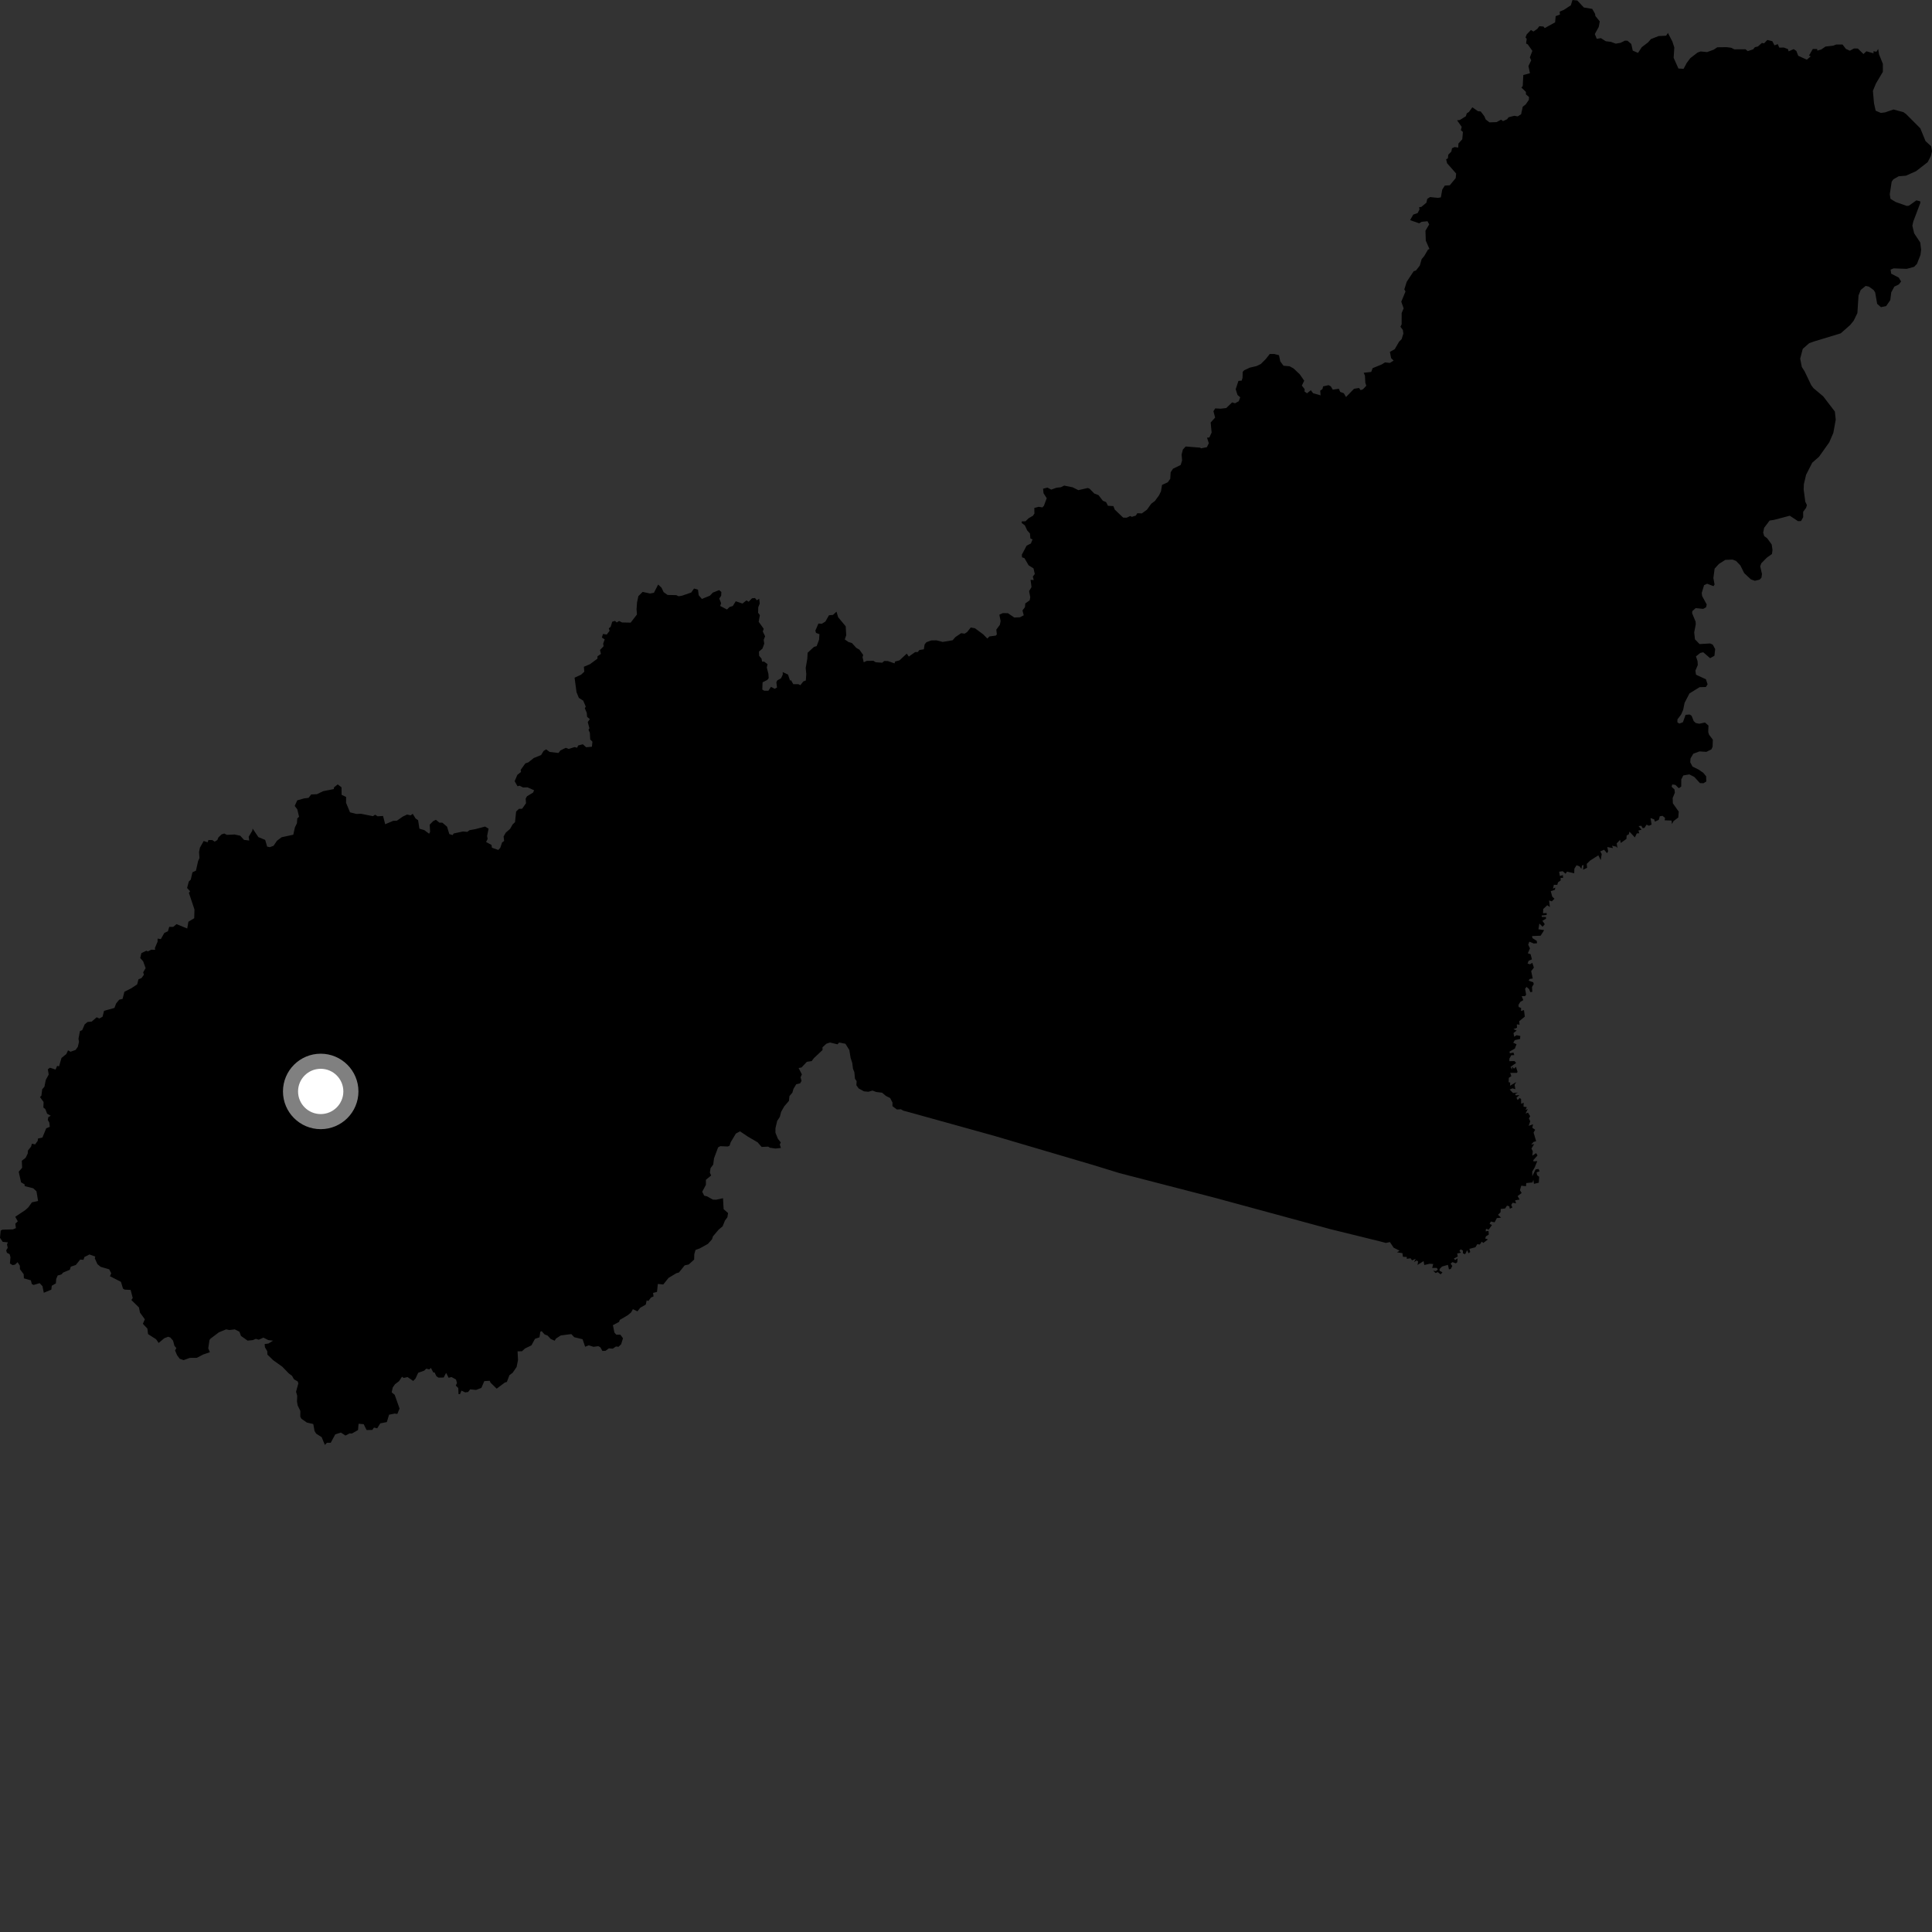 <?xml version="1.0" encoding="utf-8" ?>
<svg baseProfile="full" height="1024" version="1.1" width="1024" xmlns="http://www.w3.org/2000/svg" xmlns:ev="http://www.w3.org/2001/xml-events" xmlns:xlink="http://www.w3.org/1999/xlink"><rect width="100%" height="100%" fill="#333333" stroke="none"/><defs /><polygon fill="black" points="523.307,338.447 521.074,336.181 516.722,332.979 514.522,332.587 512.59,335.004 511.276,335.861 509.436,335.594 506.331,337.703 504.921,339.346 499.655,340.233 496.34,339.394 493.571,339.443 491.015,340.391 490.067,341.55 489.665,344.129 487.285,344.524 486.448,345.59 485.038,345.622 481.689,348.003 480.593,346.435 476.755,349.994 474.436,350.614 474.108,351.61 470.61,350.383 468.663,350.338 467.568,351.251 464.128,350.996 462.918,350.243 459.447,350.262 457.781,351.012 457.157,348.294 457.511,347.136 455.526,344.359 453.837,343.365 451.548,340.843 449.762,340.297 447.757,338.931 448.51,336.673 448.242,331.959 444.218,327.11 443.369,324.182 441.501,325.919 439.366,326.107 437.481,329.423 435.561,330.622 433.79,330.48 432.161,334.259 432.507,335.435 434.33,336.144 434.122,339.053 432.845,342.451 431.427,342.865 428.069,345.962 427.889,349.092 427.042,354.05 427.346,357.275 427.112,360.66 425.771,361.174 424.199,363.159 423.165,362.619 420.457,362.642 419.261,360.497 418.725,360.716 417.671,357.539 414.842,356.214 414.899,357.519 413.975,359.503 411.965,360.63 411.488,361.63 411.826,364.397 410.573,365.076 408.643,364.036 407.262,366.116 405.022,366.084 404.027,365.461 404.187,361.635 406.613,360.427 407.416,359.482 407.283,357.167 406.414,353.844 406.809,352.013 405.017,350.68 403.919,350.674 403.634,349.103 402.357,347.575 402.259,345.341 404.097,343.8 405.07,341.167 404.78,339.139 405.529,337.245 404.29,334.691 404.794,333.285 402.115,329.556 402.744,326.029 401.812,324.771 401.889,321.891 402.684,319.849 402.377,317.345 401.143,318.185 400.151,316.966 398.569,317.109 396.805,318.941 395.642,318.207 393.539,319.888 389.958,318.684 388.406,321.2 386.68,321.724 385.305,323.055 381.733,321.178 382.193,319.68 381.223,317.242 382.227,315.763 382.336,313.753 381.154,312.769 377.828,314.091 376.234,315.738 372.023,317.451 370.329,315.495 369.947,312.529 367.85,311.928 366.366,314.05 361.444,315.747 359.627,316.022 358.459,315.441 353.832,315.336 351.748,313.856 350.595,311.461 348.84,309.808 346.603,314.172 344.56,314.577 340.619,313.71 338.344,315.973 337.647,319.299 337.386,322.869 337.592,325.702 334.264,330.006 329.75,329.922 328.138,329.154 326.857,329.918 325.985,329.09 324.495,329.513 323.671,332.195 322.655,333.068 323.121,334.286 321.587,336.319 319.593,336.02 319.005,337.92 320.509,338.899 319.69,341.116 319.912,342.526 318.01,344.498 318.504,346.593 316.703,347.823 316.629,349.132 312.706,352.03 309.457,353.401 309.694,356.015 307.987,357.597 304.534,359.195 305.575,366.889 306.808,369.895 309.112,371.354 310.465,374.512 309.957,375.362 311.007,377.851 311.165,379.915 312.616,381.157 311.524,382.728 312.411,385.991 311.912,386.783 312.643,388.424 312.813,391.894 314.003,393.129 313.709,395.794 310.638,396.052 308.924,394.47 306.463,395.108 305.882,396.316 304.521,395.973 301.44,396.948 299.852,396.353 297.046,397.732 296.008,399.095 291.321,398.541 289.489,397.169 288.122,398.001 286.794,400.193 282.925,401.758 280.039,404.063 278.442,404.606 275.958,408.083 276.146,409.143 274.221,410.672 272.78,414.037 274.283,416.725 275.407,416.447 277.236,417.378 279.613,417.316 283.086,418.849 282.545,420.072 279.292,422.056 278.616,423.305 278.792,425.729 276.74,428.663 275.063,428.689 273.554,430.141 272.963,435.758 271.677,436.988 270.361,439.331 268.069,441.309 266.921,443.343 267.2,445.721 266.111,446.523 265.154,449.36 264.106,450.495 260.735,449.309 260.493,447.819 257.637,446.27 258.451,444.646 258.176,443.09 258.957,439.222 257.121,438.089 251.906,439.474 248.879,440.012 247.656,440.906 245.375,440.703 240.422,441.767 239.942,442.603 238.155,442.089 236.956,438.174 234.475,436.05 232.891,436.019 231.056,434.506 229.618,435.183 227.741,437.101 227.968,440.85 227.451,441.894 224.904,439.985 222.293,439.219 221.605,434.734 220.28,433.814 218.757,431.352 217.667,432.137 215.737,431.729 213.543,432.773 210.382,434.975 208.383,435.072 204.162,436.865 203.02,432.466 200.132,432.668 198.82,431.805 197.676,432.591 191.322,431.311 188.893,431.403 185.517,430.549 183.429,425.538 183.444,422.392 181.058,421.275 181.009,417.294 179.001,415.747 177.05,417.298 176.905,418.227 171.318,419.336 167.953,420.945 164.939,421.085 163.538,422.881 161.135,423.17 157.545,424.212 156.212,427.146 157.577,428.979 158.512,432.932 157.578,433.725 157.379,436.359 156.31,438.532 155.44,442.42 149.243,443.761 146.782,445.635 144.999,448.278 142.992,449.022 141.59,448.729 140.552,445.168 136.941,443.689 133.889,439.139 133.697,440.336 131.809,443.49 132.097,445.498 129.331,445.155 127.34,442.957 124.316,442.293 120.242,442.496 118.852,441.773 117.468,442.226 115.794,443.805 115.187,445.24 113.78,446.109 112.545,445.263 110.468,445.22 110.054,446.429 107.963,445.743 105.955,449.298 105.492,451.605 105.73,454.809 105.008,456.329 103.852,461.483 101.993,462.346 101.102,466.235 100.074,467.222 99.162,470.66 100.753,472.36 100.132,473.264 103.075,482.056 102.935,486.681 99.856,488.544 99.23,492.127 93.57,489.815 91.784,491.286 89.703,491.249 89.017,493.564 87.093,494.481 85.239,497.749 83.541,497.465 83.513,499.144 82.081,502.485 82.237,503.41 80.165,503.357 78.397,504.247 77.58,503.908 74.937,505.166 74.318,507.77 75.878,509.528 77.183,513.125 75.894,515.35 76.289,516.642 74.938,518.453 73.404,519.035 72.692,521.747 69.589,523.809 65.944,525.629 64.958,529.44 63.178,529.855 61.545,531.865 60.656,534.232 55.161,535.746 54.36,538.87 52.674,539.832 51.24,539.176 48.59,541.474 46.394,541.673 44.902,542.921 43.551,546.026 42.381,546.488 41.596,550.557 41.88,552.173 41.236,554.856 40.056,556.501 37.388,557.444 36.058,556.711 35.167,558.64 32.594,560.735 31.297,565.172 30.282,564.946 29.443,566.882 26.496,565.917 25.362,566.727 25.815,569.54 24.245,572.413 23.552,575.992 22.374,577.324 21.932,580.766 21.185,581.435 23.1,584.096 22.995,587.018 24.001,587.797 24.997,590.312 26.915,591.356 25.621,592.118 25.332,593.599 26.138,595.015 26.391,597.246 24.495,598.041 22.475,602.923 20.131,603.443 19.984,604.668 18.615,606.565 16.93,606.17 16.452,607.766 14.841,609.749 14.671,611.46 13.571,613.672 11.561,615.237 11.733,618.941 9.922,621.047 11.163,626.658 13.063,627.758 13.069,628.676 17.621,629.818 19.33,631.399 20.184,636.526 16.921,637.272 14.931,640.018 13.381,641.389 8.084,644.919 9.438,647.344 8.117,648.562 8.433,650.924 6.838,651.595 1.289,651.752 0.367,652.216 0.0,656.069 1.433,658.211 4.209,658.484 3.699,659.539 4.101,661.362 3.288,662.714 3.66,663.993 5.123,664.752 5.553,666.396 5.25,669.63 6.642,670.541 7.96,670.286 9.324,668.998 10.532,670.861 10.575,672.714 12.548,675.34 12.661,677.544 16.364,678.6 16.843,680.528 17.795,681.056 21.038,680.093 22.529,681.734 23.206,685.192 27.2,683.54 27.437,681.472 29.616,680.22 29.785,677.921 30.555,676.052 32.65,675.43 33.427,674.489 37.008,673.009 37.517,671.361 40.199,670.466 42.494,667.597 44.253,667.72 44.722,666.261 47.405,664.894 50.505,666.008 50.237,666.902 51.62,670 53.309,671.425 57.887,672.778 58.955,674.881 58.265,676.413 64.105,679.4 65.182,682.984 66.062,683.52 69.242,683.688 70.355,687.952 69.636,689.044 73.656,692.988 74.188,695.702 76.772,699.257 75.729,701.636 78.124,704.207 78.469,707.105 82.734,709.833 84.078,711.797 87.1,709.271 89.12,708.51 90.295,708.919 91.729,710.597 92.466,713.345 93.476,714.485 92.782,715.78 93.864,718.312 95.261,720.177 97.323,720.898 100.565,719.713 104.308,719.677 107.77,717.887 111.254,716.695 110.373,714.677 111.029,710.251 111.523,709.558 116.017,706.158 119.862,704.589 121.577,704.941 124.442,704.585 126.93,705.862 127.7,708.039 131.213,710.551 133.953,710.286 135.645,709.604 137.14,710.079 139.617,708.966 142.234,710.284 144.712,710.586 142.287,712.095 140.268,712.374 140.424,714.071 141.66,716.2 141.711,717.944 144.804,720.945 149.658,724.406 153.008,727.888 154.791,729.218 155.832,731.067 157.768,732.153 158.132,733.194 156.911,737.67 157.535,739.777 157.416,742.855 157.796,744.976 159.19,747.808 159.156,750.848 159.746,751.966 162.64,753.976 166.049,754.772 166.722,758.464 167.563,759.854 170.487,761.72 172.192,765.853 173.259,764.709 175.289,764.704 177.688,760.254 180.672,759.288 183.123,760.871 185.305,759.721 186.508,759.804 189.756,757.959 190.055,754.62 192.749,754.837 194.293,757.958 197.352,757.889 198.192,756.644 199.923,757.028 201.567,754.397 205.034,753.723 206.209,749.821 209.147,749.227 210.596,749.407 211.776,746.57 209.199,739.293 207.593,737.962 208.163,735.383 209.361,733.672 211.495,732.049 213.059,729.707 213.945,730.329 216.025,729.877 219.008,731.943 220.217,730.682 221.654,727.6 224.829,726.467 225.926,725.418 227.497,725.819 228.399,725.03 229.674,727.463 230.33,727.392 231.275,729.392 232.401,730.179 235.159,730.12 236.451,727.641 237.796,730.273 239.27,729.836 241.684,731.151 242.213,733.048 241.57,734.393 242.889,735.655 243.019,738.854 243.796,738.953 244.594,737.049 246.563,737.992 248.108,737.792 249.205,736.382 252.304,736.694 255.141,735.611 256.687,732.021 259.527,731.836 260.045,732.902 263.255,736.022 267.517,732.805 268.654,732.435 270.018,728.872 271.723,727.593 273.832,724.489 274.555,720.833 274.317,716.229 276.64,716.2 278.285,714.714 281.664,713.066 283.569,709.594 285.933,708.813 286.378,705.871 287.089,705.535 288.635,707.251 290.255,707.893 291.921,709.695 293.973,710.601 294.724,709.433 297.201,707.816 302.791,707.096 304.389,708.75 308.782,709.832 310.132,713.801 312.072,713.038 314.536,713.833 317.147,713.499 318.184,714.083 319.293,716.028 320.946,715.948 322.7,714.657 324.775,714.826 326.459,713.68 327.853,713.81 329.213,712.478 330.197,709.3 328.802,707.417 326.658,707.401 325.648,706.293 324.849,702.369 328.116,700.642 328.476,699.598 332.767,697.06 334.492,695.606 335.436,693.891 337.857,695.029 339.367,693.124 342.273,691.446 342.753,689.214 343.634,689.553 345.06,687.711 346.408,687.114 346.127,685.266 348.22,684.75 348.669,680.514 351.54,680.804 354.353,677.301 358.491,674.826 359.856,674.445 362.892,670.672 365.059,670.198 367.919,667.591 367.986,664.768 368.633,662.51 370.945,661.649 375.199,659.288 377.334,656.913 377.914,655.249 380.829,651.809 383.012,649.965 384.254,646.888 385.541,645.178 385.89,642.945 383.535,640.871 383.215,635.082 379.507,635.885 377.812,635.806 374.804,634.112 373.226,633.716 372.184,631.636 374.139,628.022 374.154,625.288 376.925,623.052 376.25,621.491 376.585,619.173 378.022,617.228 378.442,613.944 380.606,608.146 381.748,607.503 385.737,607.661 386.675,607.271 387.298,605.369 390.029,600.815 392.219,599.636 396.499,602.499 401.544,605.44 403.679,607.898 407.192,607.74 408.015,608.309 410.99,608.744 413.906,608.434 413.293,606.604 413.827,605.518 412.29,603.555 410.996,600.354 411.01,597.995 411.911,594.121 413.335,591.945 413.995,589.341 415.666,586.373 418.153,583.49 418.423,580.967 419.975,579.138 420.549,577.142 422.024,574.674 424.087,574.184 424.823,572.906 424.311,570.956 425.028,569.454 423.274,566.065 424.815,565.788 427.632,562.789 430.213,562.399 431.34,560.876 435.964,556.517 435.923,555.096 438.007,553.188 439.924,552.546 443.882,553.514 444.765,552.558 448.1,553.212 450.162,556.55 450.853,560.75 451.719,563.401 452.093,566.436 452.836,568.303 453.151,571.728 454.022,573.024 453.9,575.206 455.113,576.899 457.945,578.436 460.286,578.649 462.418,578.034 464.42,578.773 467.538,579.158 469.565,580.873 471.792,581.976 473.033,584.377 473.008,586.28 475.388,588.065 477.496,587.934 478.791,588.669 482.301,589.612 526.996,602.032 579.189,617.42 593.351,621.777 643.784,634.817 705.097,651.471 731.375,657.941 734.534,658.78 736.676,658.318 738.654,661.288 741.84,662.904 740.416,663.737 743.313,664.19 743.587,666.125 745.64,666.214 745.613,667.213 747.637,666.912 748.39,668.015 750.368,667.2 749.462,668.893 750.941,668.087 751.625,668.631 751.31,670.438 754.533,668.407 754.899,670.467 757.765,669.817 759.629,669.952 759.094,672.04 761.492,672.005 762.087,672.898 761.013,673.731 759.589,673.478 760.871,674.72 762.048,674.258 763.571,675.443 764.526,674.346 763.046,673.601 762.978,672.645 764.292,671.298 767.422,670.395 767.974,672.79 768.952,672.584 769.744,670.993 768.844,669.755 769.834,668.942 771.596,669.589 772.366,669.049 772.549,666.956 771.214,667.869 770.61,667.021 772.669,665.945 772.305,664.374 774.354,663.965 773.511,662.995 774.202,662.158 775.37,662.821 775.368,664.275 776.529,664.795 777.622,662.642 778.339,664.27 779.25,663.58 778.806,661.923 782.001,661.082 782.991,659.429 784.317,659.64 785.366,658.111 786.185,658.79 788.649,656.912 787.171,656.424 787.6,655.256 789.104,654.349 788.931,652.372 787.427,652.642 787.603,651.276 789.027,651.745 790.781,649.274 789.521,648.693 790.168,647.424 792.173,647.855 793.355,645.623 795.602,645.383 793.989,643.875 795.309,642.513 795.411,640.747 797.733,640.533 798.728,639.015 799.954,639.349 800.253,640.66 801.609,640 800.977,638.616 801.715,637.478 803.546,637.834 803.069,636.173 805.425,635.792 804.377,633.95 806.51,632.306 805.597,630.84 806.292,628.438 808.818,628.714 808.934,627.038 812.236,626.727 812.717,625.355 813.025,627.458 815.613,626.854 815.791,623.708 814.699,622.888 814.408,621.338 816.003,620.829 815.472,619.562 813.876,619.839 812.151,623.422 812.121,620.968 813.428,618.753 814.792,615.405 812.756,615.57 812.709,614.861 814.915,612.428 814.174,611.186 812.145,612.525 812.408,610.214 811.697,608.739 813.133,606.392 811.556,606.614 812.851,605.224 814.188,604.864 812.831,600.288 813.675,598.779 812.15,597.75 812.562,595.882 810.224,596.72 811.054,594.329 810.36,592.772 811.02,591.602 809.875,589.702 808.598,590.193 809.756,587.794 808.553,588.275 809.251,586.811 807.502,586.549 807.598,584.489 806.238,584.999 806.197,582.542 805.499,581.943 804.381,583.039 803.76,581.845 805.326,580.405 803.41,580.592 803.025,579.879 804.507,579.079 801.949,579.314 800.164,577.499 801.664,576.84 803.168,577.302 802.756,575.014 803.642,573.527 800.366,575.449 800.438,573.75 799.616,573.59 799.699,571.277 801.028,570.373 800.463,568.617 803.89,568.651 804.352,568.165 803.494,565.445 802.434,566.425 801.48,565.339 801.348,566.899 800.609,565.458 803.57,563.402 802.757,562.399 800,562.435 799.996,561.113 801.034,559.283 802.617,559.232 802.169,557.904 800.221,558.257 800.081,557.376 802.885,555.785 803.802,553.461 802.039,552.67 802.877,551.291 805.667,550.678 805.786,549.09 803.801,548.691 802.541,549.472 802.189,547.527 803.875,546.218 802.115,545.479 804.052,544.716 803.95,542.923 805.407,543.117 805.185,541.271 808.176,538.834 807.744,535.351 806.164,535.835 806.229,534.227 804.948,533.756 804.815,532.607 805.82,530.997 807.378,530.089 806.531,527.97 808.283,527.977 808.877,527.201 808.336,524.074 809.077,523.082 810.433,524.22 811.088,525.857 812.156,525.697 811.992,523.133 812.935,521.571 812.633,520.618 810.237,519.787 810.677,518.914 812.382,518.618 811.559,514.725 812.991,512.847 812.154,510.312 810.949,511.09 809.632,510.711 810.21,509.228 811.954,508.482 811.232,505.733 809.784,505.271 810.904,502.658 809.991,500.694 810.584,499.107 812.943,500.08 814.666,499.946 814.516,498.68 812.226,497.212 812.022,496.135 816.556,495.945 818.437,492.98 815.41,492.535 815.885,489.517 817.617,491.191 818.759,489.851 817.515,488.025 819.389,486.959 819.392,486.006 817.221,486.008 817.117,485.217 819.749,484.975 819.768,483.925 817.835,484.033 817.93,481.81 820.08,479.793 821.468,480.755 821.044,477.279 822.522,477.73 823.893,476.356 822.707,475.22 821.934,472.329 824.151,471.618 824.33,470.418 823.086,470.996 823.58,468.947 825.393,468.979 825.766,467.664 827.158,466.692 827.157,465.271 828.454,465.307 828.346,463.84 826.758,464.288 826.375,462.009 828.268,461.761 829.791,463.094 830.543,461.984 834.369,462.861 834.452,460.439 835.588,458.617 837.197,459.178 838.153,460.541 838.529,458.699 839.318,458.486 839.081,460.968 841.195,459.933 840.992,457.884 842.762,456.139 847.15,453.34 848.422,455.875 848.945,452.664 848.164,451.241 850.201,450.359 851.774,452.208 852.351,451.203 851.894,448.96 854.892,449.505 854.423,448.237 856.629,448.735 857.301,449.487 856.884,447.019 858.677,445.139 859.028,446.778 862.039,444.66 862.17,442.795 863.307,442.22 863.629,440.783 866.509,443.838 867.531,441.716 868.843,441.652 868.406,440.197 870.066,439.765 868.478,437.837 869.921,437.684 870.664,438.959 871.622,438.781 872.688,437.102 874.012,437.655 875.368,437.046 874.81,433.576 876.753,434.294 877.144,435.477 879.197,434.539 879.723,432.631 881.174,432.41 882.527,433.495 882.281,434.772 885.95,434.912 886.159,436.795 887.028,435.187 889.522,433.295 889.772,430.19 886.657,425.778 886.543,422.961 887.703,420.164 887.513,418.429 885.983,416.998 886.315,415.777 887.978,415.997 889.8,417.768 891.087,416.902 891.109,413.128 892.169,410.998 895.376,410.456 898.014,411.779 901.004,415.066 902.879,415.125 904.383,414.194 904.281,411.444 902.781,409.612 900.375,407.943 897.068,406.293 895.87,404.036 896,402.025 897.476,399.486 900.749,398.265 904.408,398.498 907.086,397.175 907.713,395.804 907.837,392.027 905.853,389.438 905.395,388.01 905.526,384.546 903.641,382.946 900.643,383.596 898.817,383.223 897.722,382.231 896.575,379.366 895.467,378.693 893.389,378.883 891.98,382.81 890.076,383.502 889.054,382.861 889.072,381.296 891.047,378.672 892.099,376.256 892.876,372.498 895.453,367.522 900.839,364.212 904.159,364.129 905.054,362.693 904.182,360.045 898.927,357.606 898.597,355.461 899.858,352.509 899.74,350.419 898.886,347.897 901.215,346.056 902.758,345.717 906.404,348.845 908.672,347.599 909.079,344.036 907.78,341.643 906.394,341.048 900.795,341.37 898.369,338.856 897.965,335.192 898.783,330.92 898.715,329.511 896.861,325.027 896.945,323.912 898.74,322.31 902.722,322.723 904.255,321.867 904.601,320.39 902.172,315.933 901.953,314.281 903.187,310.16 904.807,309.388 908.198,310.668 908.756,309.8 908.122,306.369 908.782,301.393 911.087,298.875 914.45,296.74 918.291,296.588 920.153,297.309 922.422,299.663 924.434,303.739 928.007,307.083 930.133,307.834 932.641,307.216 933.618,306.183 933.882,304.224 932.946,300.167 933.533,298.543 936.428,295.59 939.171,293.634 939.456,291.519 939.034,288.573 936.604,285.255 935.087,284.161 934.52,282.318 935.03,279.747 937.943,275.892 940.213,275.554 948.625,273.343 952.965,276.213 954.573,276.185 955.727,274.115 955.706,271.258 957.256,269.181 957.703,267.714 956.845,265.934 955.982,259.444 956.096,256.588 957.267,251.634 960.543,245.221 964.088,242.126 969.541,234.449 971.714,229.416 972.976,222.411 972.51,218.12 966.347,210.081 961.144,205.699 959.977,204.126 956.468,196.794 955.01,194.524 954.134,190.108 955.493,184.906 958.897,181.894 961.447,180.991 975.612,176.679 980.606,172.288 982.477,169.998 984.458,165.929 985.051,156.651 986.194,153.708 988.83,151.548 990.559,151.914 993.051,153.717 993.877,154.982 994.923,161.028 996.947,162.809 999.691,162.237 1001.881,159.08 1002.407,154.945 1004.032,151.92 1006.447,150.749 1007.619,149.178 1006.368,147.116 1002.383,145.069 1002.052,142.885 1003.708,142.246 1010.567,142.499 1014.515,141.432 1016.03,139.861 1017.887,135.103 1018.236,132.349 1017.769,128.522 1014.559,123.691 1013.591,119.655 1014.094,117.384 1017.805,107.562 1017.75,106.692 1015.726,106.202 1011.737,109.032 1010.601,109.139 1004.761,107.065 1002.011,105.408 1001.613,102.989 1002.624,96.319 1003.52,95.032 1006.348,93.427 1010.179,93.116 1015.562,90.722 1021.718,85.938 1023.375,82.748 1024.0,80.136 1023.567,77.532 1020.563,74.775 1017.807,68.017 1010.266,60.46 1008.855,59.442 1003.576,58.035 999.131,59.561 996.889,59.846 994.144,58.676 993.257,54.697 992.677,48.139 994.31,44.219 997.958,38.053 997.957,33.848 995.914,28.768 995.48,25.929 994.558,27.411 992.96,27.173 993.027,28.259 989.225,27.184 987.67,28.654 984.706,25.721 982.655,25.686 980.483,26.879 978.388,25.947 976.568,23.58 973.227,23.586 971.692,24.206 967.562,24.675 965.297,26.23 963.243,26.829 963.087,25.954 960.812,25.975 958.818,29.45 959.752,29.839 957.666,31.638 953.104,29.573 952.101,26.994 950.689,26.034 948.018,27.217 947.593,25.985 945.467,25.206 943.038,25.233 942.246,23.388 940.505,24.032 939.361,21.827 936.737,21.187 934.992,22.977 933.842,22.761 931.719,24.639 930.128,25.026 929.182,26.155 926.341,27.104 925.146,26.115 919.243,26.154 917.601,25.314 915.142,25.005 910.193,25.066 908.251,26.348 904.787,27.615 901.344,27.265 899.744,27.862 895.892,30.823 894.047,33.289 892.336,36.471 889.597,36.32 887.07,30.648 887.419,25.149 886.392,22.016 884.035,17.462 883.095,18.925 879.095,19.115 875.021,20.726 873.536,22.431 870.167,25.017 868.186,28.035 865.4,26.84 864.613,23.313 862.604,21.585 861.248,21.544 858.894,22.705 856.375,23.131 853.811,22.185 851.106,21.861 848.493,20.217 846.323,20.585 845.284,18.043 847.369,14.271 847.909,11.336 845.581,8.473 845.413,7.308 843.917,4.72 839.456,3.967 835.99,0.262 833.446,0.0 832.578,2.805 828.91,5.216 826.648,6.156 826.805,7.702 824.528,8.562 824.242,11.847 818.716,14.897 818.102,14.062 815.861,13.877 814.783,15.329 812.75,16.715 811.425,15.889 809.195,18.22 808.559,19.845 809.189,20.607 808.854,23.034 809.781,23.561 812.185,26.958 810.854,30.454 811.576,31.963 810.106,35.015 810.909,38.799 807.383,39.762 807.083,45.572 806.384,46.428 808.762,48.719 808.802,50.047 810.395,51.402 810.341,52.91 808.709,55.285 807.081,56.571 806.218,60.558 804.415,61.685 802.576,61.366 799.556,62.17 798.793,63.204 796.631,64.197 795.638,63.423 793.191,64.722 789.451,64.853 787.457,63.327 786.735,61.603 784.802,59.073 783.357,58.951 780.372,56.87 778.566,59.34 777.415,60.087 776.936,61.603 773.759,63.604 772.288,63.775 774.735,67.238 774.277,68.995 775.373,69.954 775.035,73.819 772.998,76.068 772.882,78.224 770.983,77.942 769.597,78.577 769.253,80.336 767.628,81.964 767.4,83.951 766.48,84.401 766.972,86.505 771.781,91.98 771.554,94.392 768.404,98.208 765.77,98.373 764.436,100.462 763.676,104.631 762.04,104.869 757.955,104.448 756.489,105.38 756.024,107.432 753.279,109.717 752.193,109.765 752.344,111.113 751.358,112.935 749.056,113.741 747.379,116.675 752.204,118.358 753.491,117.567 756.597,117.255 757.502,118.946 755.524,122.271 755.7,127.553 757.625,131.949 756.836,132.349 754.908,135.658 753.509,137.335 752.53,140.751 750.512,143.339 749.267,143.776 745.592,149.346 744.32,153.386 744.947,154.492 742.705,159.903 743.963,163.429 742.912,165.897 742.9,171.875 742.258,173.177 743.549,174.875 743.813,176.816 742.9,179.756 741.562,181.078 739.235,185.074 736.675,186.502 737.33,189.835 738.652,191.106 736.675,192.359 734.102,192.075 732.254,193.203 727.533,195.127 726.778,197.127 722.784,197.581 723.451,199.091 723.65,202.927 724.182,204.429 722.432,206.295 721.186,206.797 720.296,205.628 717.644,206.081 713.422,210.427 712.242,208.426 710.323,207.71 709.629,206.06 706.394,206.518 705.363,204.796 704.218,204.138 701.283,204.787 700.926,206.216 699.739,207.074 699.951,209.542 695.952,208.403 694.774,206.835 692.738,208.447 691.424,207.517 691.488,206.242 690.016,204.408 691.243,201.77 688.919,198.412 685.618,195.284 683.504,194.12 680.288,193.854 678.566,191.526 677.903,188.281 675.418,187.619 672.995,187.616 670.916,190.27 668.243,192.937 665.996,194.026 662.396,194.87 659.484,196.211 658.652,197.124 658.571,200.294 658.107,201.741 656.387,201.895 654.947,206.297 655.911,209.355 657.34,210.56 656.563,212.67 654.604,213.738 653.053,213.273 649.953,216.261 647.014,216.616 644.092,216.456 643.141,217.97 644.044,221.341 641.674,223.92 642.188,229.259 640.993,231.845 639.751,231.997 640.695,234.904 639.686,237.003 636.6,237.621 636.01,237.251 628.41,236.652 626.933,238.322 626.277,240.89 626.534,244.066 625.777,246.456 621.707,248.433 620.468,250.329 620.266,253.755 618.953,255.624 615.908,257.011 615.357,260.35 614.346,262.479 612.124,265.524 610.186,266.98 607.926,270.13 605.239,272.112 602.804,272.019 602.014,273.27 599.936,273.942 599,273.511 597.15,274.395 595.291,274.343 590.841,270.093 590.115,268.246 587.229,268.068 586.259,266.121 584.54,265.428 582.243,262.434 579.965,261.567 577.565,259.077 576.556,258.641 571.55,259.789 568.515,258.276 564.028,257.383 562.251,258.26 559.938,258.512 557.165,259.504 555.172,258.431 552.852,259.029 553.098,261.433 554.781,264.066 553.3,268.068 552.502,268.933 550.498,268.618 548.209,269.229 548.259,272.203 547.473,273.362 545.12,274.726 543.537,276.295 541.587,276.316 541.509,277.189 543.198,278.46 544.446,281.157 545.878,282.734 546.144,285.398 547.28,285.875 546.399,288.049 544.13,289.204 541.593,294.004 541.703,295.393 542.973,295.82 545.185,299.616 547.79,301.264 548.456,304.26 547.415,305.594 547.888,307.441 546.223,307.325 546.725,311.156 545.445,313.304 546.059,316.555 545.73,318.207 543.415,319.845 543.245,321.816 541.937,323.544 542.596,326.116 540.57,327.181 537.565,327.289 534.222,325.011 531.492,324.966 529.677,325.8 530.345,329.155 529.937,331.201 528.063,333.721 528.35,336.184 527.844,336.862 524.413,337.324 523.307,338.447" /><circle cx="169.979" cy="578.481" fill="rgb(100%,100%,100%)" r="16" stroke="grey" stroke-width="8" /></svg>
